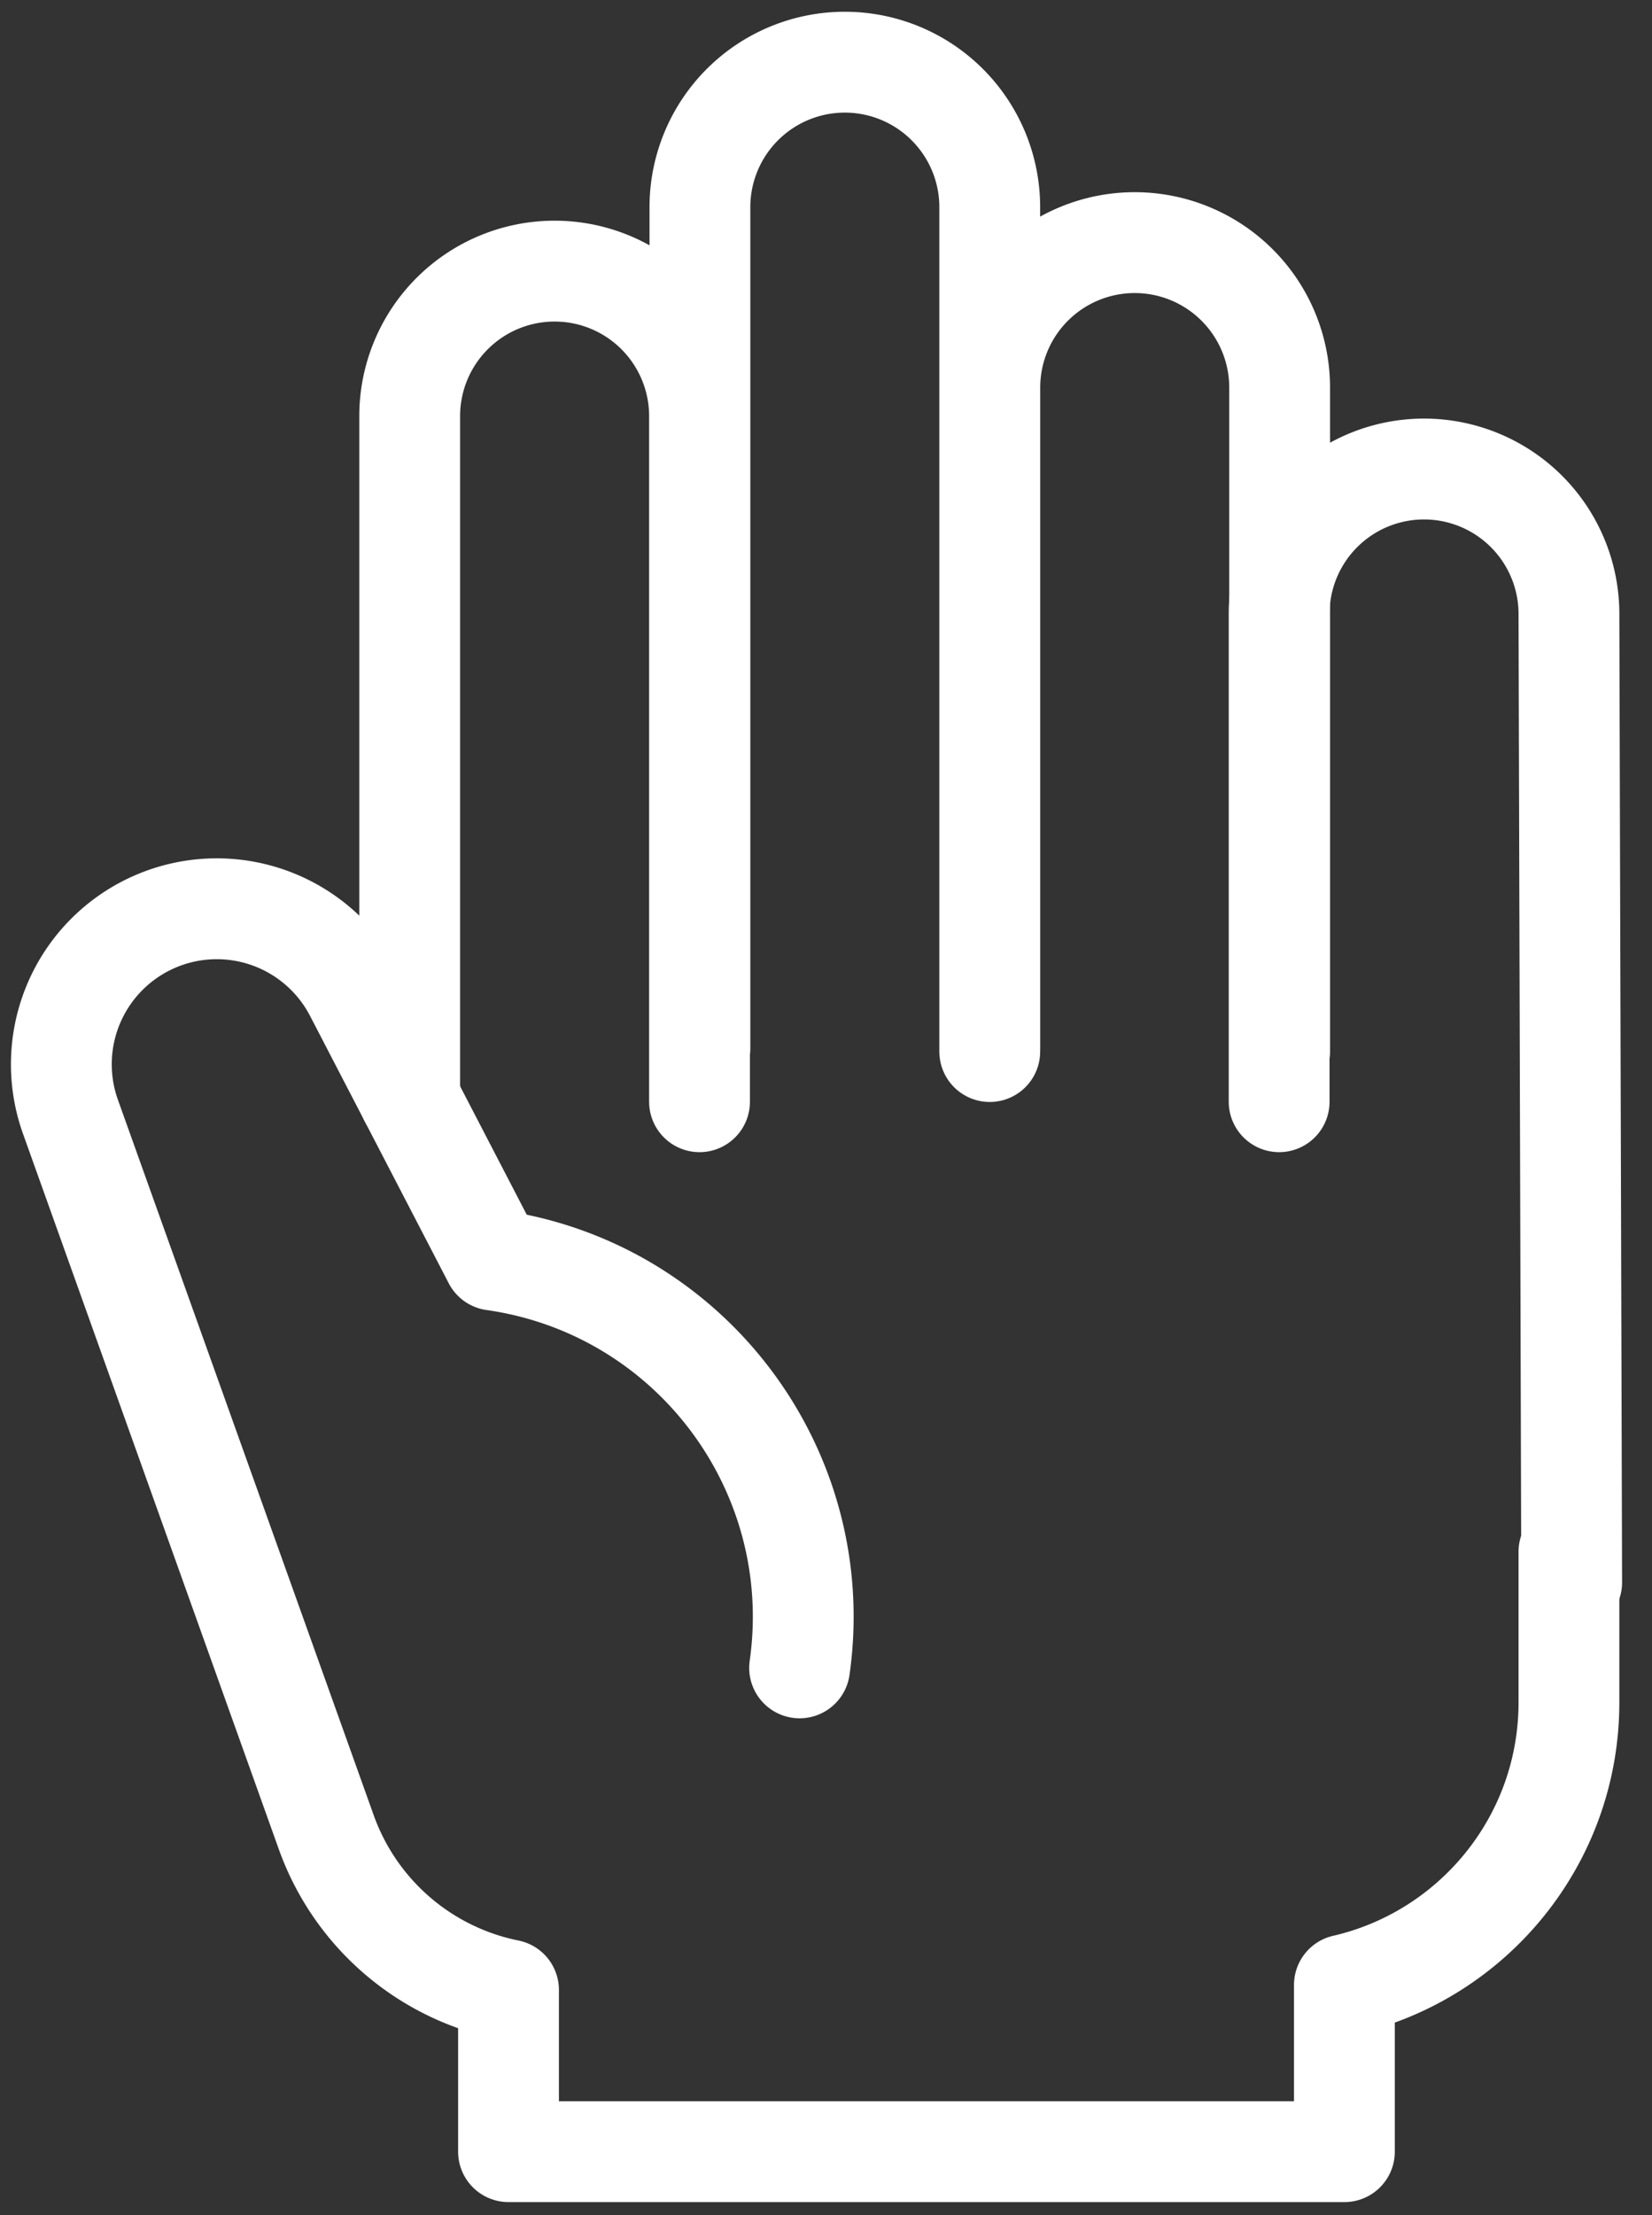 <svg width="50" height="67" fill="none" xmlns="http://www.w3.org/2000/svg"><rect width="100%" height="100%" fill="#333333" stroke="none"/><path d="M12.4 33.23V12.587a4.386 4.386 0 1 1 8.772 0v20.738M21.184 31.712V6.267a4.386 4.386 0 1 1 8.772 0v25.54M29.958 31.712V11.725a4.386 4.386 0 1 1 8.772 0v20.083" stroke="#fff" stroke-width="3.051" stroke-miterlimit="10" stroke-linecap="round" stroke-linejoin="round"></path><path d="M38.715 33.325V18.507a4.386 4.386 0 0 1 8.771 0l.083 29.355" stroke="#fff" stroke-width="3.051" stroke-miterlimit="10" stroke-linecap="round" stroke-linejoin="round"></path><path d="M24.201 50.45c.848-5.965-3.3-11.488-9.265-12.335l-4.203-8.098a4.705 4.705 0 0 0-8.605 3.751l7.747 21.655a7.415 7.415 0 0 0 5.516 4.77v4.891H40.69v-5.042c3.893-.896 6.796-4.382 6.796-8.547V46.94" stroke="#fff" stroke-width="3.051" stroke-miterlimit="10" stroke-linecap="round" stroke-linejoin="round"></path></svg>